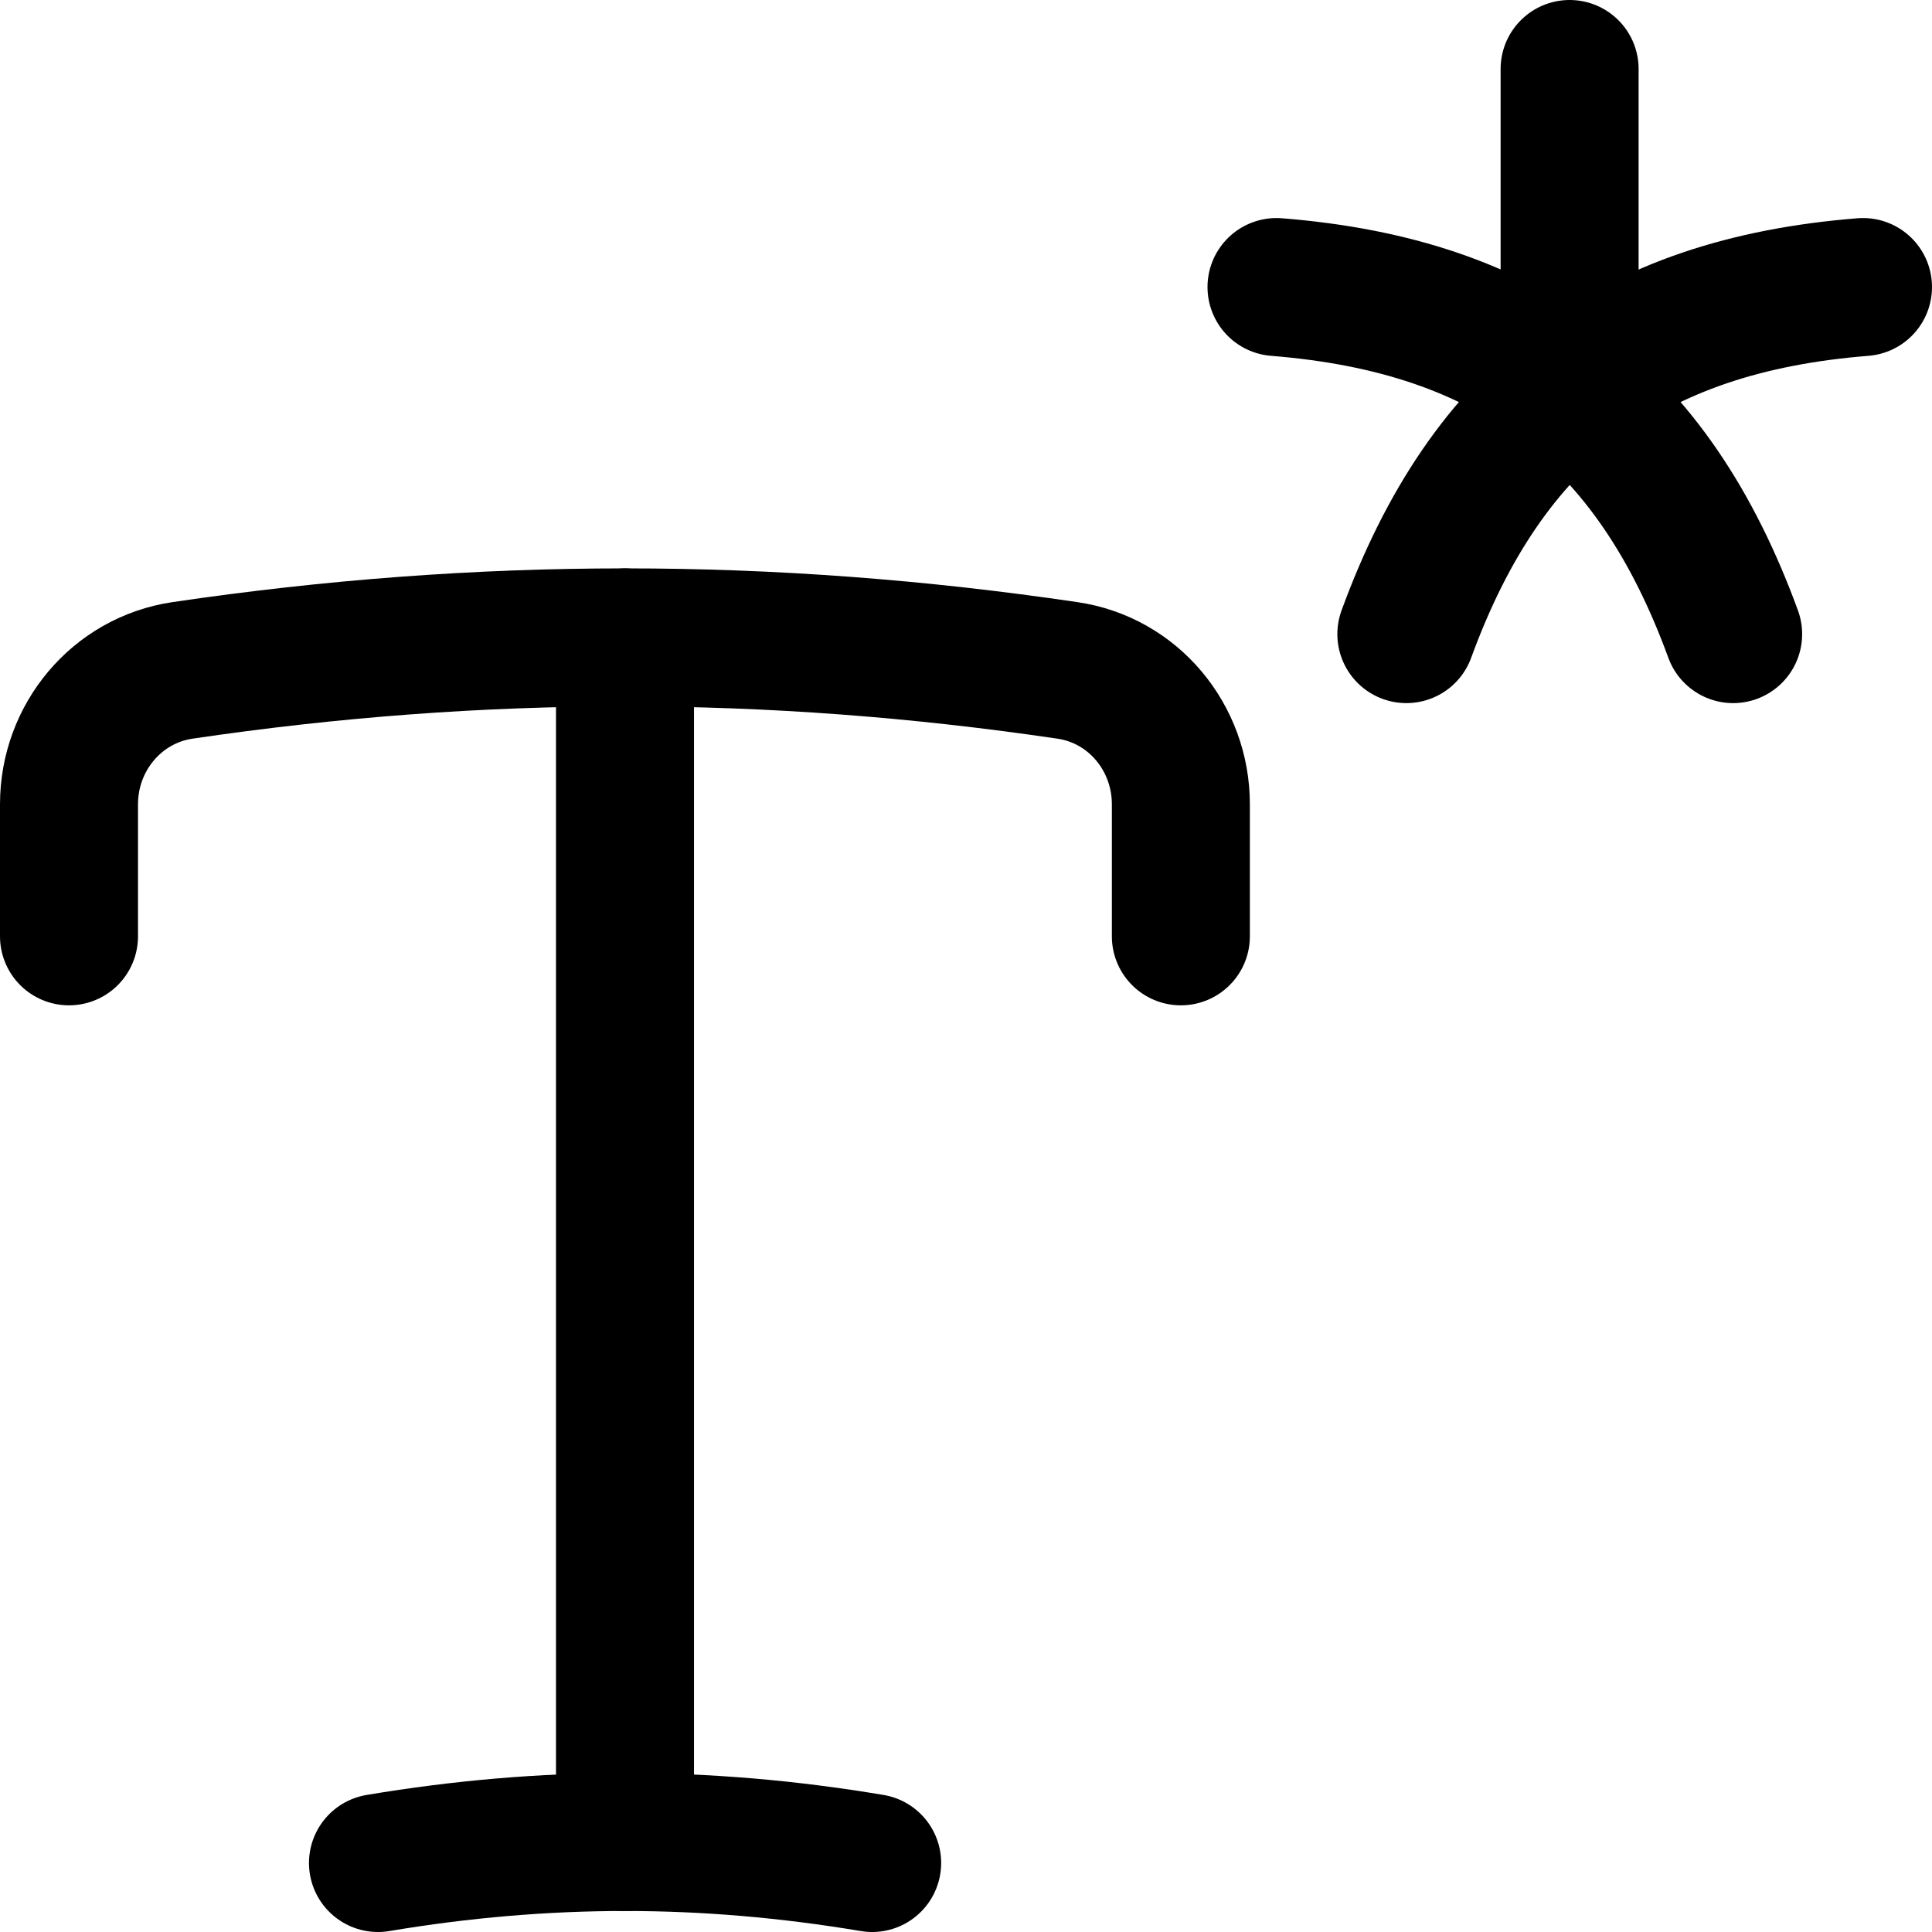 <svg xmlns="http://www.w3.org/2000/svg" fill="none" viewBox="0 0 14 14"><path stroke="currentColor" stroke-linecap="round" stroke-linejoin="round" d="M0.5 6.785v-0.957c0 -0.483 0.345 -0.899 0.822 -0.97 2.161 -0.319 4.253 -0.319 6.413 0 0.478 0.07 0.822 0.487 0.822 0.97v0.957" stroke-width="1"/><path stroke="currentColor" stroke-linecap="round" stroke-linejoin="round" d="m4.529 4.619 0 8.729" stroke-width="1"/><path stroke="currentColor" stroke-linecap="round" stroke-linejoin="round" d="M2.739 13.5c1.211 -0.203 2.37 -0.203 3.581 0" stroke-width="1"/><path stroke="currentColor" stroke-linecap="round" stroke-linejoin="round" d="M11.374 0.5v2.219" stroke-width="1"/><path stroke="currentColor" stroke-linecap="round" stroke-linejoin="round" d="M12.559 4.595c-0.584 -1.599 -1.612 -2.38 -3.309 -2.515" stroke-width="1"/><path stroke="currentColor" stroke-linecap="round" stroke-linejoin="round" d="M10.191 4.595c0.584 -1.599 1.612 -2.38 3.309 -2.515" stroke-width="1"/></svg>